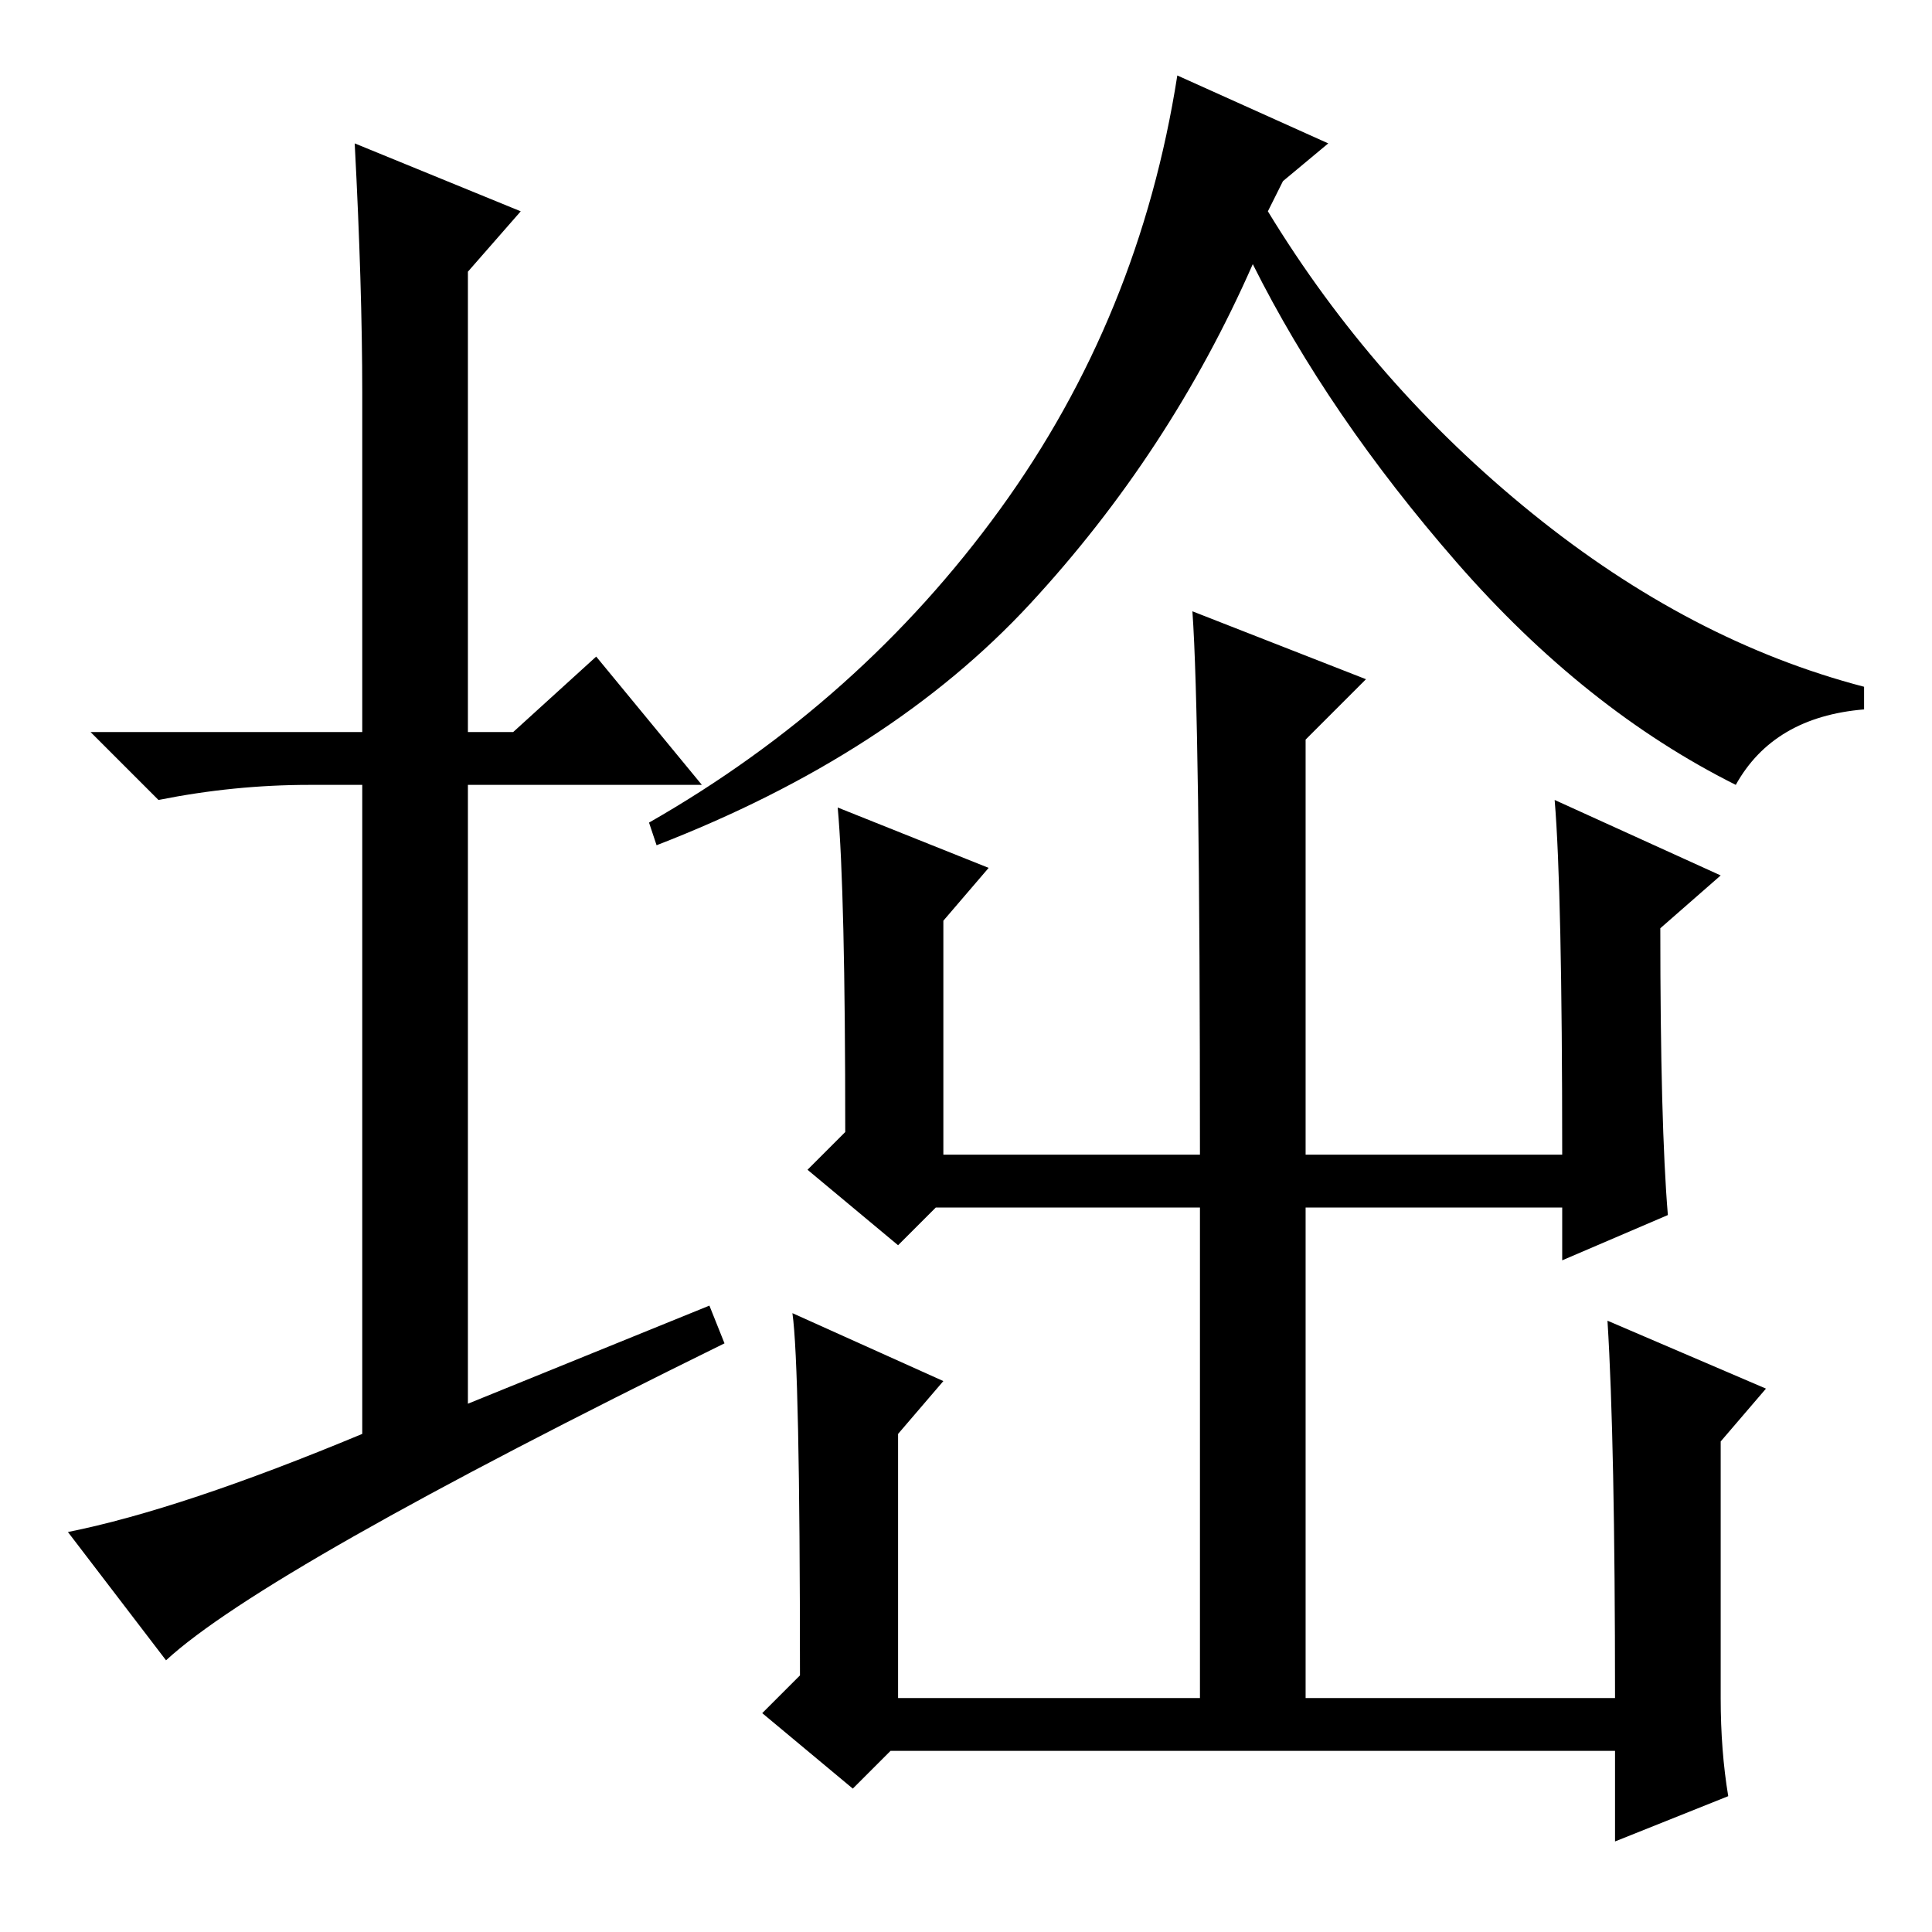 <?xml version="1.0" standalone="no"?>
<!DOCTYPE svg PUBLIC "-//W3C//DTD SVG 1.1//EN" "http://www.w3.org/Graphics/SVG/1.1/DTD/svg11.dtd" >
<svg xmlns="http://www.w3.org/2000/svg" xmlns:xlink="http://www.w3.org/1999/xlink" version="1.1" viewBox="0 -36 256 256">
  <g transform="matrix(1 0 0 -1 0 220)">
   <path fill="currentColor"
d="M94 83l2 -5q-61 -30 -74 -42l-13 17q15 3 39 13v86h-7q-10 0 -20 -2l-9 9h36v45q0 14 -1 33l22 -9l-7 -8v-61h6l11 10l14 -17h-31v-82zM156 246l20 -9l-6 -5l-2 -4q14 -23 35 -40t44 -23v-3q-12 -1 -17 -10q-20 10 -37 29.5t-27 39.5q-11 -25 -29.5 -45t-49.5 -32l-1 3
q28 16 46.5 41.5t23.5 57.5zM131 141l-6 -7v-31h34q0 58 -1 72l23 -9l-8 -8v-55h34q0 35 -1 47l22 -10l-8 -7q0 -26 1 -38l-14 -6v7h-34v-65h41q0 34 -1 50l21 -9l-6 -7v-34q0 -7 1 -13l-15 -6v12h-96l-5 -5l-12 10l5 5q0 41 -1 48l20 -9l-6 -7v-35h40v65h-35l-5 -5l-12 10
l5 5q0 32 -1 43z" />
  </g>

</svg>
